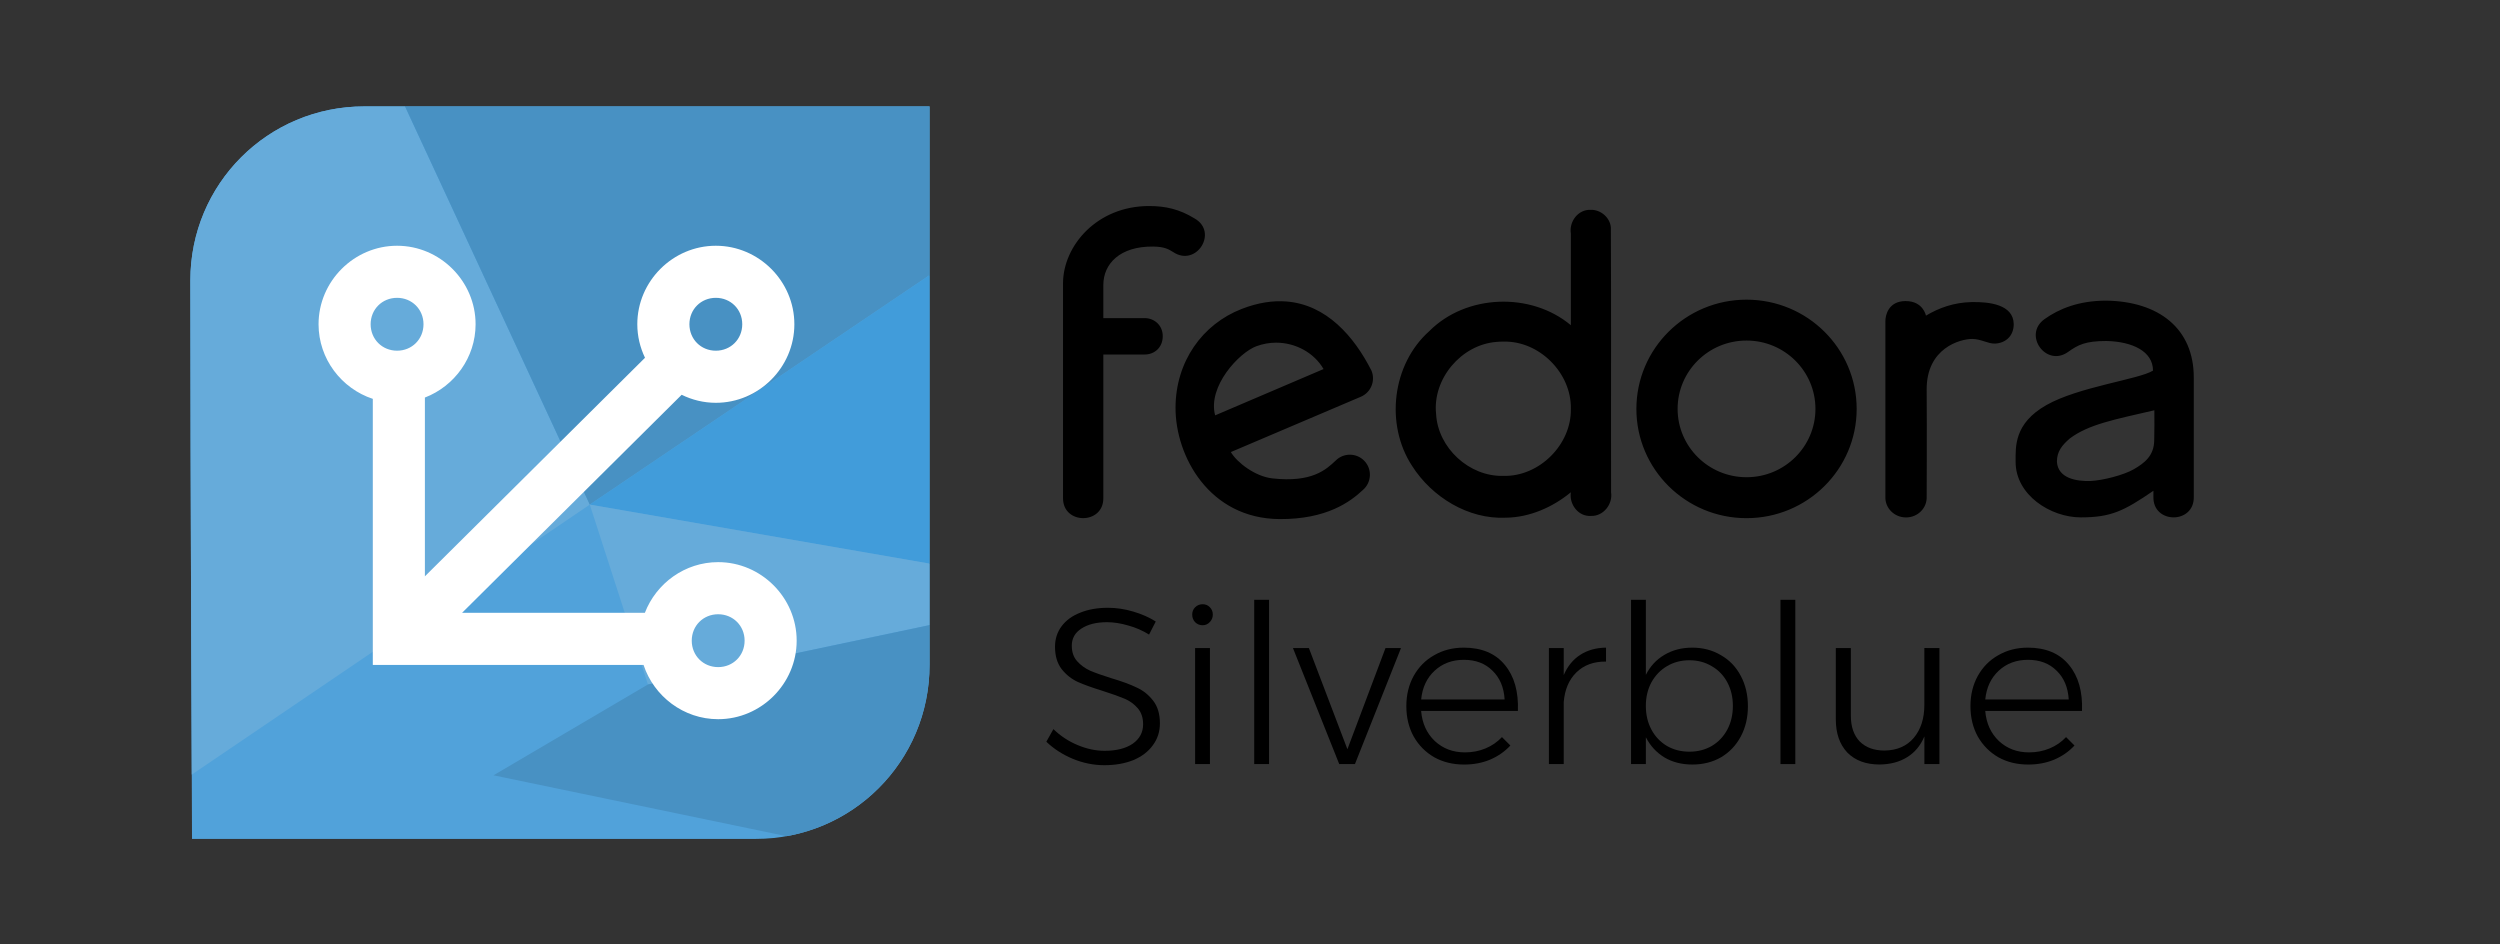<?xml version="1.0" encoding="UTF-8" standalone="no"?>
<svg
   width="90"
   height="34"
   version="1.1"
   id="svg10"
   sodipodi:docname="page-logo.svg"
   inkscape:version="1.2.1 (9c6d41e410, 2022-07-14)"
   xmlns:inkscape="http://www.inkscape.org/namespaces/inkscape"
   xmlns:sodipodi="http://sodipodi.sourceforge.net/DTD/sodipodi-0.dtd"
   xmlns="http://www.w3.org/2000/svg"
   xmlns:svg="http://www.w3.org/2000/svg">
  <rect width="100%" height="100%" fill="#333333" stroke="none"/>
  <defs
     id="defs14">
    <clipPath
       id="clipPath1368-4"
       clipPathUnits="userSpaceOnUse">
      <path
         inkscape:connector-curvature="0"
         id="path1370-9"
         d="m -74.267,269.026 c -9.375,0 -16.923,7.547 -16.923,16.923 0,19.334 0.162,54.348 0.162,54.348 H -36.191 c 9.375,0 16.923,-7.547 16.923,-16.923 v -54.348 z"
         style="opacity:1;vector-effect:none;fill:#db3279;fill-opacity:1;stroke:none;stroke-width:10;stroke-linecap:round;stroke-linejoin:miter;stroke-miterlimit:4;stroke-dasharray:none;stroke-dashoffset:0;stroke-opacity:0.957;marker:none;paint-order:normal"
         sodipodi:nodetypes="sscsscs" />
    </clipPath>
  </defs>
  <sodipodi:namedview
     id="namedview12"
     pagecolor="#505050"
     bordercolor="#ffffff"
     borderopacity="1"
     inkscape:pageshadow="0"
     inkscape:pageopacity="0"
     inkscape:pagecheckerboard="1"
     showgrid="false"
     width="137px"
     inkscape:current-layer="svg10"
     showguides="true"
     inkscape:guide-bbox="true"
     inkscape:showpageshadow="0"
     inkscape:deskcolor="#505050">
    <inkscape:grid
       type="xygrid"
       id="grid5602"
       originx="0"
       originy="0" />
    <sodipodi:guide
       position="54.878,15.373"
       orientation="0,-1"
       id="guide140"
       inkscape:locked="false" />
  </sodipodi:namedview>
  <g
     aria-label="Silverblue"
     id="text2096"
     style="font-weight:300;font-size:11.226px;line-height:1.25;font-family:Montserrat;-inkscape-font-specification:'Montserrat, Light';text-align:center;letter-spacing:0px;word-spacing:0px;text-anchor:middle;stroke-width:0.317"
     transform="matrix(0.71,0,0,0.71,13.981,6.11)">
    <path
       d="m 38.571,23.57 q -0.483,-0.303 -1.055,-0.46 -0.573,-0.168 -1.078,-0.168 -0.808,0 -1.302,0.326 -0.483,0.314 -0.483,0.864 0,0.483 0.269,0.786 0.269,0.303 0.662,0.483 0.393,0.168 1.078,0.382 0.797,0.236 1.28,0.471 0.494,0.225 0.831,0.662 0.348,0.438 0.348,1.156 0,0.629 -0.359,1.111 -0.348,0.483 -0.988,0.752 -0.64,0.258 -1.471,0.258 -0.819,0 -1.605,-0.326 -0.775,-0.326 -1.336,-0.864 l 0.359,-0.64 q 0.528,0.516 1.224,0.808 0.696,0.292 1.37,0.292 0.898,0 1.426,-0.359 0.528,-0.37 0.528,-0.988 0,-0.494 -0.269,-0.808 -0.269,-0.314 -0.662,-0.483 -0.393,-0.168 -1.1,-0.393 -0.797,-0.247 -1.28,-0.46 -0.483,-0.225 -0.819,-0.651 -0.337,-0.438 -0.337,-1.134 0,-0.595 0.337,-1.044 0.337,-0.449 0.943,-0.685 0.606,-0.247 1.403,-0.247 0.64,0 1.28,0.191 0.651,0.191 1.145,0.505 z"
       id="path3170" />
    <path
       d="M 40.905,24.254 H 41.658 v 5.882 h -0.752 z m 0.382,-2.223 q 0.225,0 0.37,0.157 0.146,0.146 0.146,0.37 0,0.225 -0.157,0.382 -0.146,0.157 -0.359,0.157 -0.225,0 -0.382,-0.157 -0.146,-0.157 -0.146,-0.382 0,-0.225 0.146,-0.37 0.157,-0.157 0.382,-0.157 z"
       id="path3172" />
    <path
       d="m 43.903,21.807 h 0.752 v 8.329 H 43.903 Z"
       id="path3174" />
    <path
       d="m 45.867,24.254 h 0.808 l 1.953,5.13 1.931,-5.13 h 0.786 l -2.335,5.882 h -0.797 z"
       id="path3176" />
    <path
       d="m 54.522,24.232 q 1.37,0 2.088,0.876 0.718,0.864 0.662,2.335 h -4.906 q 0.079,0.943 0.696,1.527 0.617,0.573 1.527,0.573 0.561,0 1.044,-0.202 0.483,-0.202 0.831,-0.573 l 0.427,0.427 q -0.427,0.46 -1.033,0.718 -0.595,0.247 -1.313,0.247 -0.853,0 -1.515,-0.37 -0.662,-0.382 -1.044,-1.055 -0.37,-0.674 -0.37,-1.538 0,-0.853 0.37,-1.527 0.382,-0.685 1.044,-1.055 0.662,-0.382 1.493,-0.382 z m 2.077,2.627 q -0.056,-0.921 -0.617,-1.459 -0.55,-0.55 -1.448,-0.55 -0.887,0 -1.482,0.55 -0.595,0.55 -0.685,1.459 z"
       id="path3178" />
    <path
       d="m 59.596,25.624 q 0.292,-0.674 0.831,-1.022 0.55,-0.359 1.313,-0.37 v 0.707 q -0.932,-0.011 -1.504,0.55 -0.561,0.55 -0.64,1.504 v 3.143 H 58.844 v -5.882 h 0.752 z"
       id="path3180" />
    <path
       d="m 66.107,24.232 q 0.819,0 1.459,0.382 0.651,0.37 1.01,1.055 0.359,0.674 0.359,1.538 0,0.853 -0.359,1.527 -0.359,0.674 -0.999,1.055 -0.64,0.37 -1.459,0.37 -0.808,0 -1.414,-0.359 -0.606,-0.37 -0.943,-1.022 v 1.358 h -0.752 v -8.329 h 0.752 v 3.806 q 0.326,-0.651 0.932,-1.01 0.617,-0.37 1.414,-0.37 z m -0.135,5.276 q 0.629,0 1.134,-0.292 0.505,-0.303 0.786,-0.831 0.281,-0.528 0.281,-1.201 0,-0.662 -0.281,-1.19 -0.281,-0.528 -0.786,-0.819 -0.505,-0.303 -1.134,-0.303 -0.64,0 -1.145,0.303 -0.494,0.292 -0.786,0.819 -0.281,0.528 -0.281,1.19 0,0.674 0.281,1.201 0.281,0.528 0.786,0.831 0.505,0.292 1.145,0.292 z"
       id="path3182" />
    <path
       d="m 70.586,21.807 h 0.752 v 8.329 h -0.752 z"
       id="path3184" />
    <path
       d="m 78.646,24.254 v 5.882 h -0.763 v -1.403 q -0.292,0.696 -0.876,1.055 -0.573,0.359 -1.392,0.37 -1.044,0 -1.639,-0.606 -0.584,-0.617 -0.584,-1.684 v -3.615 h 0.763 v 3.435 q 0,0.831 0.449,1.302 0.46,0.46 1.257,0.46 0.943,-0.011 1.482,-0.64 0.539,-0.64 0.539,-1.673 v -2.885 z"
       id="path3186" />
    <path
       d="m 83.125,24.232 q 1.37,0 2.088,0.876 0.718,0.864 0.662,2.335 h -4.906 q 0.079,0.943 0.696,1.527 0.617,0.573 1.527,0.573 0.561,0 1.044,-0.202 0.483,-0.202 0.831,-0.573 l 0.427,0.427 q -0.427,0.46 -1.033,0.718 -0.595,0.247 -1.313,0.247 -0.853,0 -1.515,-0.37 -0.662,-0.382 -1.044,-1.055 -0.37,-0.674 -0.37,-1.538 0,-0.853 0.37,-1.527 0.382,-0.685 1.044,-1.055 0.662,-0.382 1.493,-0.382 z m 2.077,2.627 q -0.056,-0.921 -0.617,-1.459 -0.55,-0.55 -1.448,-0.55 -0.887,0 -1.482,0.55 -0.595,0.55 -0.685,1.459 z"
       id="path3188" />
  </g>
  <path
     id="path1616"
     style="fill:#000000;fill-opacity:1;fill-rule:nonzero;stroke:none;stroke-width:0.114"
     d="m 41.368,7.417 c -1.881,0 -3.088,1.429 -3.099,2.767 V 17.936 c -0.003,0.956 1.454,0.956 1.451,0 v -5.174 h 1.492 c 0.349,0 0.647,-0.253 0.647,-0.659 0,-0.406 -0.319,-0.651 -0.647,-0.651 h -1.492 v -1.192 c 0,-0.763 0.597,-1.399 1.799,-1.384 0.418,0.005 0.565,0.107 0.718,0.2 0.834,0.552 1.635,-0.726 0.762,-1.215 -0.535,-0.328 -1.035,-0.444 -1.632,-0.444 z m 15.899,0.138 c -0.453,-0.024 -0.786,0.424 -0.716,0.851 v 3.302 c -1.436,-1.204 -3.772,-1.12 -5.097,0.213 -1.34,1.194 -1.595,3.358 -0.62,4.85 0.716,1.126 2.026,1.93 3.375,1.866 0.849,-0.008 1.69,-0.375 2.342,-0.916 -0.067,0.427 0.263,0.88 0.72,0.852 0.448,0.02 0.796,-0.422 0.728,-0.851 -0.008,-3.176 0.008,-6.351 -0.008,-9.527 -0.023,-0.357 -0.364,-0.651 -0.72,-0.641 h -0.002 z m 5.608,3.233 c -2.189,7.3e-5 -3.964,1.76 -3.965,3.932 -6.52e-4,2.172 1.775,3.934 3.965,3.934 2.19,-7.4e-5 3.965,-1.762 3.965,-3.934 -4.17e-4,-2.172 -1.775,-3.932 -3.965,-3.932 z m 12.95,0.035 c -0.99,0 -1.703,0.294 -2.223,0.666 -0.789,0.565 0.06,1.745 0.849,1.181 0.359,-0.257 0.626,-0.394 1.375,-0.394 0.932,0.019 1.682,0.368 1.682,1.066 -0.5,0.316 -2.673,0.579 -3.84,1.242 -1.167,0.664 -1.106,1.501 -1.106,2.045 0,1.192 1.258,1.997 2.346,1.997 1.088,0 1.55,-0.228 2.615,-0.958 v 0.207 c -0.034,1.001 1.488,1.001 1.453,0 v -4.28 c 0.004,-1.775 -1.269,-2.745 -3.151,-2.772 z m -7.219,0.015 c -0.63,0 -0.735,0.52 -0.732,0.73 v 6.313 c -0.017,0.408 0.32,0.747 0.743,0.747 0.423,0 0.76,-0.339 0.743,-0.747 0,0 0.011,-2.349 0,-3.851 -0.011,-1.503 1.212,-1.828 1.638,-1.828 0.316,0 0.569,0.176 0.82,0.167 0.372,-0.014 0.676,-0.264 0.676,-0.701 -0.011,-0.706 -0.876,-0.806 -1.515,-0.793 -0.639,0.013 -1.178,0.209 -1.645,0.488 0,0 -0.098,-0.524 -0.728,-0.524 z m -22.3,0.015 c -0.482,-0.037 -1.015,0.04 -1.601,0.267 -1.419,0.549 -2.383,1.896 -2.386,3.56 -0.004,1.742 1.215,3.99 3.744,4.007 1.701,0.011 2.551,-0.624 3.01,-1.056 0.305,-0.27 0.327,-0.739 0.048,-1.035 -0.28,-0.296 -0.749,-0.304 -1.037,-0.015 -0.343,0.322 -0.848,0.8 -2.279,0.641 -0.614,-0.068 -1.273,-0.567 -1.494,-0.948 l 4.689,-1.995 C 49.358,14.119 49.524,13.703 49.372,13.341 48.744,12.106 47.752,10.964 46.306,10.853 Z m 16.569,1.407 c 1.37,-2.96e-4 2.48,1.101 2.481,2.459 7.7e-4,1.359 -1.11,2.462 -2.481,2.461 -1.37,2.98e-4 -2.481,-1.102 -2.481,-2.461 3.08e-4,-1.359 1.111,-2.46 2.481,-2.459 z m -8.753,0.038 c 1.296,-0.034 2.453,1.133 2.429,2.417 0.027,1.285 -1.134,2.45 -2.429,2.417 -1.231,0.033 -2.36,-1.01 -2.423,-2.233 -0.131,-1.26 0.904,-2.49 2.171,-2.59 0.084,-0.008 0.167,-0.012 0.252,-0.012 z m -8.183,0.038 c 0.705,6.49e-4 1.37,0.364 1.709,0.95 l -3.903,1.667 c -0.279,-1.04 0.865,-2.263 1.488,-2.49 0.234,-0.085 0.472,-0.127 0.707,-0.127 z m 31.618,2.434 c -2.32e-4,0.471 0.007,0.607 -0.005,1.077 -0.004,0.565 -0.358,0.826 -0.73,1.043 -0.372,0.216 -1.127,0.406 -1.565,0.426 -0.505,0.017 -1.173,-0.097 -1.208,-0.695 2.32e-4,-0.361 0.175,-0.586 0.463,-0.835 0.68,-0.51 1.601,-0.681 3.045,-1.016 z"
     sodipodi:nodetypes="sccccssscscccscccccccccccccccccccccccssscccccsccscssccscscccccccccccccscccsscccccccscccsccsccccc" />
  <g
     style="stroke-width:0.462"
     clip-path="url(#clipPath1368-4)"
     id="g404"
     transform="matrix(0.37,0,0,0.37,40.593,-95.709)">
    <g
       style="stroke-width:0.462"
       id="g392">
      <rect
         y="245.25"
         x="-119.75"
         height="121"
         width="128"
         id="rect390"
         style="font-variation-settings:normal;opacity:1;vector-effect:none;fill:#51a2da;fill-opacity:1;stroke:none;stroke-width:3.604;stroke-linecap:butt;stroke-linejoin:miter;stroke-miterlimit:4;stroke-dasharray:none;stroke-dashoffset:0;stroke-opacity:1;-inkscape-stroke:none;paint-order:markers fill stroke;stop-color:#000000;stop-opacity:1" />
    </g>
    <path
       inkscape:connector-curvature="0"
       id="path394"
       d="m -77.428,253.675 25.102,54.094 -55.508,37.653 -2.652,-71.241 z"
       style="font-variation-settings:normal;opacity:1;vector-effect:none;fill:#66abda;fill-opacity:1;stroke:none;stroke-width:3.604;stroke-linecap:butt;stroke-linejoin:miter;stroke-miterlimit:4;stroke-dasharray:none;stroke-dashoffset:0;stroke-opacity:1;-inkscape-stroke:none;stop-color:#000000;stop-opacity:1" />
    <path
       sodipodi:nodetypes="ccccc"
       style="font-variation-settings:normal;opacity:1;vector-effect:none;fill:#4891c3;fill-opacity:1;stroke:none;stroke-width:3.604;stroke-linecap:butt;stroke-linejoin:miter;stroke-miterlimit:4;stroke-dasharray:none;stroke-dashoffset:0;stroke-opacity:1;-inkscape-stroke:none;stop-color:#000000;stop-opacity:1"
       d="m -77.428,253.675 25.102,54.094 40.835,-27.577 -8.839,-18.385 z"
       id="path396"
       inkscape:connector-curvature="0" />
    <path
       inkscape:connector-curvature="0"
       id="path398"
       d="m -10.607,315.016 -41.719,-7.248 40.835,-27.577 7.425,15.91 z"
       style="font-variation-settings:normal;opacity:1;vector-effect:none;fill:#419cda;fill-opacity:1;stroke:none;stroke-width:3.604;stroke-linecap:butt;stroke-linejoin:miter;stroke-miterlimit:4;stroke-dasharray:none;stroke-dashoffset:0;stroke-opacity:1;-inkscape-stroke:none;stop-color:#000000;stop-opacity:1"
       sodipodi:nodetypes="ccccc" />
    <path
       sodipodi:nodetypes="ccccc"
       style="font-variation-settings:normal;opacity:1;vector-effect:none;fill:#66abda;fill-opacity:1;stroke:none;stroke-width:3.604;stroke-linecap:butt;stroke-linejoin:miter;stroke-miterlimit:4;stroke-dasharray:none;stroke-dashoffset:0;stroke-opacity:1;-inkscape-stroke:none;stop-color:#000000;stop-opacity:1"
       d="m -10.607,315.016 -41.719,-7.248 5.657,17.501 29.345,-6.187 z"
       id="path400"
       inkscape:connector-curvature="0" />
    <path
       inkscape:connector-curvature="0"
       id="path402"
       d="m -16.617,343.477 -45.078,-9.369 15.026,-8.839 29.345,-6.187 z"
       style="font-variation-settings:normal;opacity:1;vector-effect:none;fill:#4891c3;fill-opacity:1;stroke:none;stroke-width:3.604;stroke-linecap:butt;stroke-linejoin:miter;stroke-miterlimit:4;stroke-dasharray:none;stroke-dashoffset:0;stroke-opacity:1;-inkscape-stroke:none;stop-color:#000000;stop-opacity:1"
       sodipodi:nodetypes="ccccc" />
  </g>
  <path
     inkscape:connector-curvature="0"
     d="m 14.295,8.847 c -1.55,0 -2.827,1.277 -2.827,2.827 0,1.246 0.825,2.313 1.953,2.685 v 9.579 h 9.747 c 0.372,1.128 1.439,1.953 2.685,1.953 1.55,0 2.827,-1.277 2.827,-2.827 0,-1.55 -1.277,-2.827 -2.827,-2.827 -1.198,0 -2.229,0.763 -2.638,1.825 h -6.581 l 7.906,-7.85 c 0.373,0.183 0.79,0.289 1.23,0.289 1.55,1.7e-5 2.827,-1.277 2.827,-2.827 0,-1.55 -1.277,-2.827 -2.827,-2.827 -1.55,0 -2.827,1.277 -2.827,2.827 0,0.431 0.102,0.839 0.277,1.206 l -7.924,7.868 v -6.436 c 1.062,-0.409 1.825,-1.44 1.825,-2.638 0,-1.55 -1.277,-2.827 -2.827,-2.827 z m 0,1.875 c 0.537,0 0.951,0.415 0.951,0.951 0,0.537 -0.415,0.952 -0.951,0.952 -0.537,1.7e-5 -0.952,-0.415 -0.952,-0.952 0,-0.537 0.415,-0.951 0.952,-0.951 z m 11.475,0 c 0.537,0 0.951,0.415 0.951,0.951 0,0.537 -0.415,0.952 -0.951,0.952 -0.537,0 -0.951,-0.415 -0.951,-0.952 0,-0.537 0.415,-0.951 0.951,-0.951 z m 0.084,11.391 c 0.537,0 0.952,0.415 0.952,0.951 0,0.537 -0.415,0.952 -0.952,0.952 -0.537,0 -0.951,-0.415 -0.951,-0.952 0,-0.537 0.415,-0.951 0.951,-0.951 z"
     style="color:#000000;font-style:normal;font-variant:normal;font-weight:normal;font-stretch:normal;font-size:medium;line-height:normal;font-family:sans-serif;font-variant-ligatures:normal;font-variant-position:normal;font-variant-caps:normal;font-variant-numeric:normal;font-variant-alternates:normal;font-variant-east-asian:normal;font-feature-settings:normal;font-variation-settings:normal;text-indent:0;text-align:start;text-decoration:none;text-decoration-line:none;text-decoration-style:solid;text-decoration-color:#000000;letter-spacing:normal;word-spacing:normal;text-transform:none;writing-mode:lr-tb;direction:ltr;text-orientation:mixed;dominant-baseline:auto;baseline-shift:baseline;text-anchor:start;white-space:normal;shape-padding:0;shape-margin:0;inline-size:0;clip-rule:nonzero;display:inline;overflow:visible;visibility:visible;isolation:auto;mix-blend-mode:normal;color-interpolation:sRGB;color-interpolation-filters:linearRGB;solid-color:#000000;solid-opacity:1;vector-effect:none;fill:#ffffff;fill-opacity:1;fill-rule:nonzero;stroke:none;stroke-width:1.708;stroke-linecap:butt;stroke-linejoin:miter;stroke-miterlimit:4;stroke-dasharray:none;stroke-dashoffset:0;stroke-opacity:1;color-rendering:auto;image-rendering:auto;shape-rendering:auto;text-rendering:auto;enable-background:accumulate;stop-color:#000000"
     id="path442" />
</svg>
